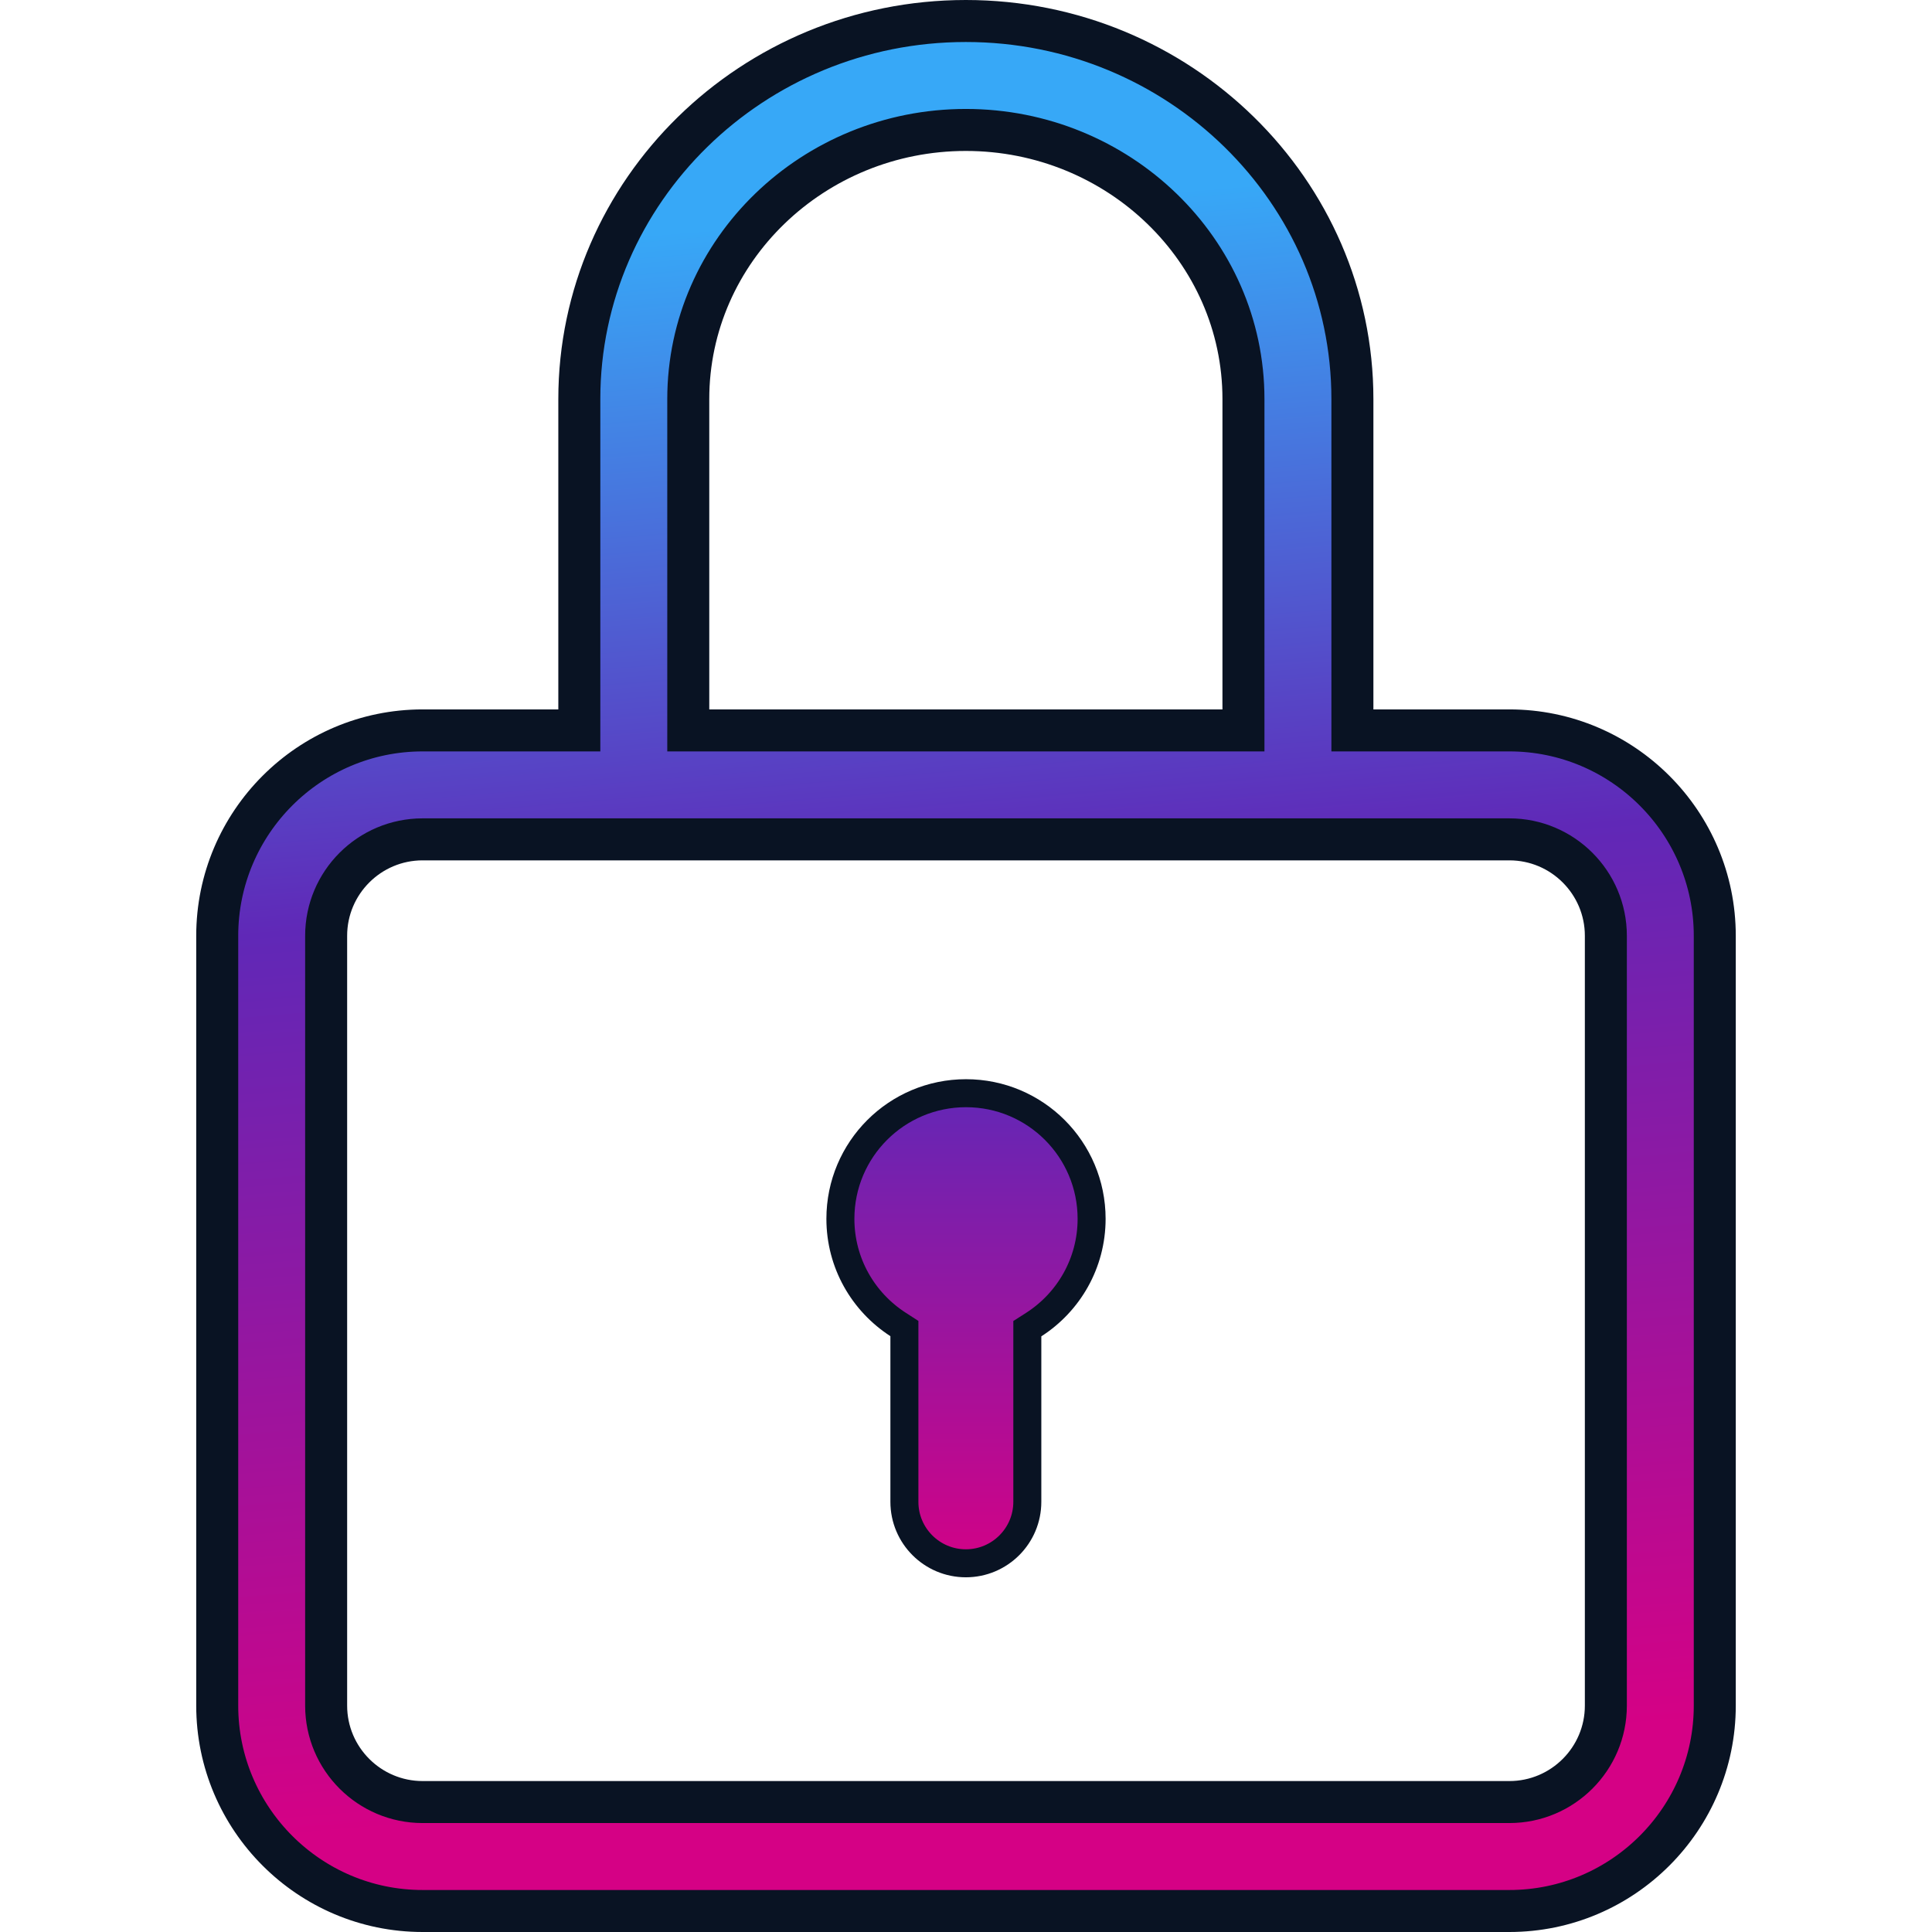 <svg width="69" height="69" viewBox="0 0 69 69" fill="none" xmlns="http://www.w3.org/2000/svg">
<path d="M48.3 25.336V26.086H49.05H53.906C57.951 26.086 61.242 29.378 61.242 33.422V60.914C61.242 64.958 57.951 68.25 53.906 68.25H15.094C11.049 68.25 7.758 64.958 7.758 60.914V33.422C7.758 29.378 11.049 26.086 15.094 26.086H19.94H20.69V25.336V14.254C20.69 6.823 26.869 0.75 34.495 0.75C42.121 0.75 48.3 6.823 48.3 14.254V25.336ZM43.659 26.086H44.409V25.336V14.254C44.409 8.929 39.938 4.641 34.495 4.641C29.052 4.641 24.581 8.929 24.581 14.254V25.336V26.086H25.331H43.659ZM53.906 64.359C55.807 64.359 57.352 62.815 57.352 60.914V33.422C57.352 31.521 55.807 29.977 53.906 29.977H15.094C13.193 29.977 11.648 31.521 11.648 33.422V60.914C11.648 62.815 13.193 64.359 15.094 64.359H53.906Z" fill="url(#paint0_linear)" stroke="#091323" stroke-width="1.5"/>
<path d="M32.3 47.72V47.448L32.071 47.3C30.832 46.5 30.014 45.111 30.014 43.529C30.014 41.051 32.022 39.043 34.5 39.043C36.978 39.043 38.986 41.051 38.986 43.529C38.986 45.114 38.164 46.507 36.92 47.306L36.69 47.453V47.727V53.637C36.69 54.849 35.707 55.832 34.495 55.832C33.283 55.832 32.3 54.849 32.3 53.637V47.72Z" fill="url(#paint1_linear)" stroke="#091323"/>
<defs>
<linearGradient id="paint0_linear" x1="9.98" y1="-2.654" x2="15.58" y2="65.173" gradientUnits="userSpaceOnUse">
<stop offset="0.177" stop-color="#37A8F7"/>
<stop offset="0.527" stop-color="#6028B7"/>
<stop offset="1" stop-color="#D50185"/>
</linearGradient>
<linearGradient id="paint1_linear" x1="34.5" y1="38.543" x2="34.5" y2="56.332" gradientUnits="userSpaceOnUse">
<stop stop-color="#D70084"/>
<stop offset="0" stop-color="#6028B7"/>
<stop offset="1" stop-color="#D50185"/>
</linearGradient>
</defs>
</svg>

